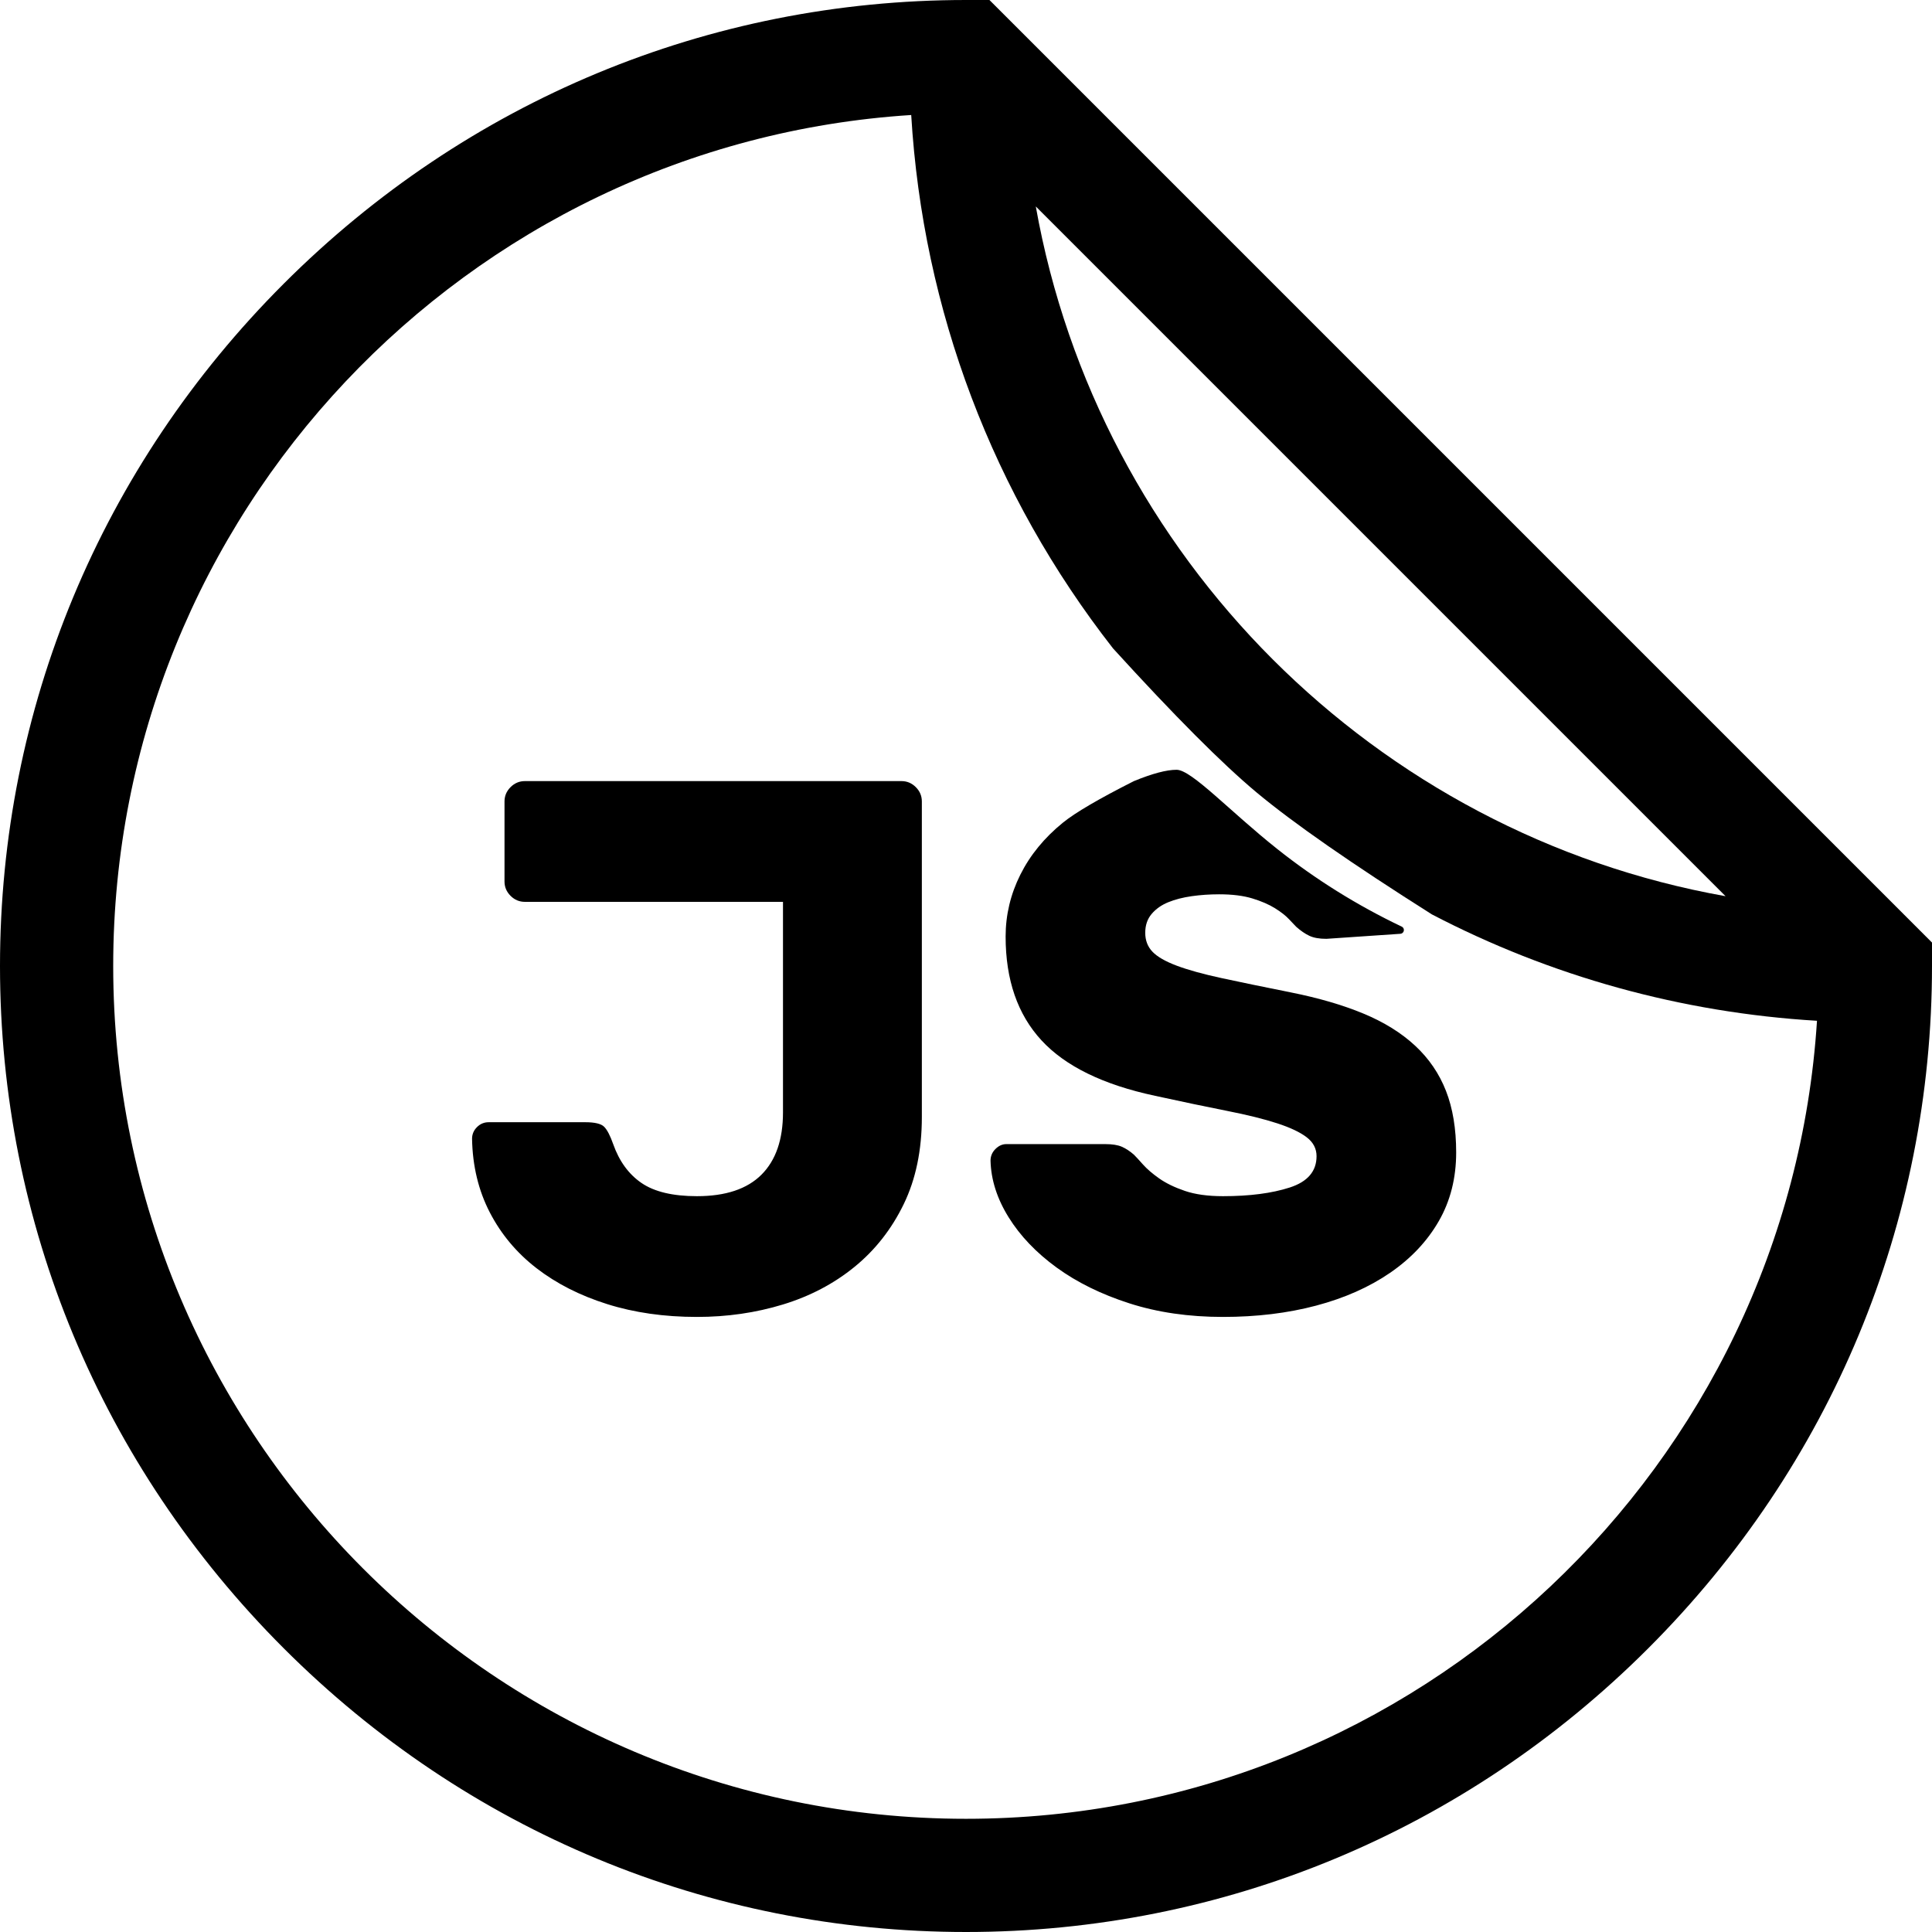 <?xml version="1.0" encoding="UTF-8"?>
<svg width="512px" height="512px" viewBox="0 0 512 512" version="1.1" xmlns="http://www.w3.org/2000/svg" xmlns:xlink="http://www.w3.org/1999/xlink">
    <!-- Generator: Sketch 52.3 (67297) - http://www.bohemiancoding.com/sketch -->
    <title>sticker</title>
    <desc>Created with Sketch.</desc>
    <g id="Page-1" stroke="none" stroke-width="1" fill="none" fill-rule="evenodd">
        <g id="sticker" fill="#000000">
            <path d="M262.213,0 L256,0 C187.887,0 123.673,26.702 75.188,75.188 C26.702,123.673 0,187.887 0,256 C0,324.113 26.702,388.327 75.188,436.812 C123.673,485.298 187.887,512 256,512 C324.113,512 388.327,485.298 436.813,436.812 C485.298,388.327 512,324.113 512,256 L512,249.787 L262.213,0 Z M457.291,237.504 C364.438,220.979 291.021,147.562 274.496,54.708 L457.291,237.504 Z M256,482 C131.383,482 30,380.617 30,256 C30,136.266 123.61,37.997 241.481,30.479 C244.576,82.197 263.133,131.095 294.968,171.838 C311.242,189.704 323.919,202.425 333,210 C342.698,218.089 358.188,228.865 379.47,242.328 C410.925,258.72 445.538,268.365 481.521,270.518 C474.004,388.39 375.735,482 256,482 Z" id="Shape" fill-rule="nonzero"></path>
            <path d="M244.3,296 C244.3,304.8 242.7,312.5 239.5,319.1 C236.3,325.7 231.967,331.233 226.5,335.7 C221.033,340.167 214.7,343.5 207.5,345.7 C200.3,347.9 192.7,349 184.7,349 C176.033,349 168.1,347.867 160.9,345.6 C153.7,343.333 147.467,340.167 142.2,336.1 C136.933,332.033 132.8,327.1 129.8,321.3 C126.8,315.5 125.233,309 125.1,301.8 C125.1,300.6 125.533,299.567 126.4,298.7 C127.267,297.833 128.3,297.4 129.5,297.4 L155.1,297.4 C157.633,297.4 159.3,297.8 160.1,298.6 C160.9,299.4 161.7,300.933 162.5,303.2 C164.1,307.733 166.6,311.167 170,313.5 C173.4,315.833 178.3,317 184.7,317 C192.3,317 198,315.1 201.8,311.3 C205.6,307.5 207.5,302 207.5,294.8 L207.5,239 L139.1,239 C137.633,239 136.367,238.467 135.3,237.4 C134.233,236.333 133.7,235.067 133.7,233.6 L133.7,212.4 C133.7,210.933 134.233,209.667 135.3,208.6 C136.367,207.533 137.633,207 139.1,207 L238.9,207 C240.367,207 241.633,207.533 242.7,208.6 C243.767,209.667 244.3,210.933 244.3,212.4 L244.3,296 Z M311.8,204 C315.8,204 325.9,215 338.5,225 C348.677,233.077 359.668,239.932 371.473,245.565 L371.473,245.565 C371.972,245.802 372.183,246.399 371.945,246.898 C371.79,247.224 371.471,247.44 371.111,247.465 L351.5,248.8 C349.633,248.8 348.133,248.533 347,248 C345.867,247.467 344.7,246.667 343.5,245.6 C343.1,245.2 342.467,244.533 341.6,243.6 C340.733,242.667 339.5,241.7 337.9,240.7 C336.3,239.7 334.3,238.833 331.9,238.1 C329.5,237.367 326.567,237 323.1,237 C320.567,237 318.133,237.167 315.8,237.5 C313.467,237.833 311.4,238.367 309.6,239.1 C307.8,239.833 306.333,240.867 305.2,242.2 C304.067,243.533 303.5,245.2 303.5,247.2 C303.5,249.2 304.133,250.867 305.4,252.2 C306.667,253.533 308.8,254.767 311.8,255.9 C314.8,257.033 318.767,258.133 323.7,259.2 C328.633,260.267 334.767,261.533 342.1,263 C349.433,264.467 355.833,266.333 361.3,268.6 C366.767,270.867 371.333,273.7 375,277.1 C378.667,280.5 381.4,284.5 383.2,289.1 C385,293.7 385.9,299.133 385.9,305.4 C385.9,312.2 384.367,318.267 381.3,323.6 C378.233,328.933 373.933,333.5 368.4,337.3 C362.867,341.1 356.333,344 348.8,346 C341.267,348 333.033,349 324.1,349 C315.033,349 306.767,347.8 299.3,345.4 C291.833,343 285.4,339.833 280,335.9 C274.6,331.967 270.367,327.533 267.3,322.6 C264.233,317.667 262.633,312.667 262.5,307.6 C262.5,306.4 262.933,305.367 263.8,304.5 C264.667,303.633 265.633,303.2 266.7,303.2 L292.9,303.2 C294.767,303.2 296.233,303.433 297.3,303.9 C298.367,304.367 299.433,305.067 300.5,306 C301.033,306.533 301.833,307.4 302.9,308.6 C303.967,309.8 305.4,311.033 307.2,312.3 C309,313.567 311.267,314.667 314,315.6 C316.733,316.533 320.1,317 324.1,317 C331.167,317 337.067,316.233 341.8,314.7 C346.533,313.167 348.9,310.4 348.9,306.4 C348.9,304.4 348.033,302.733 346.3,301.4 C344.567,300.067 341.967,298.833 338.5,297.7 C335.033,296.567 330.6,295.467 325.2,294.4 C319.8,293.333 313.433,292 306.1,290.4 C292.367,287.467 282.333,282.567 276,275.7 C269.667,268.833 266.5,259.667 266.5,248.2 C266.5,242.467 267.8,237 270.4,231.8 C273,226.6 276.767,222 281.7,218 C284.989,215.333 291.256,211.667 300.5,207 C305.367,205 309.133,204 311.8,204 Z" id="JS"></path>
        </g>
    </g>
</svg>